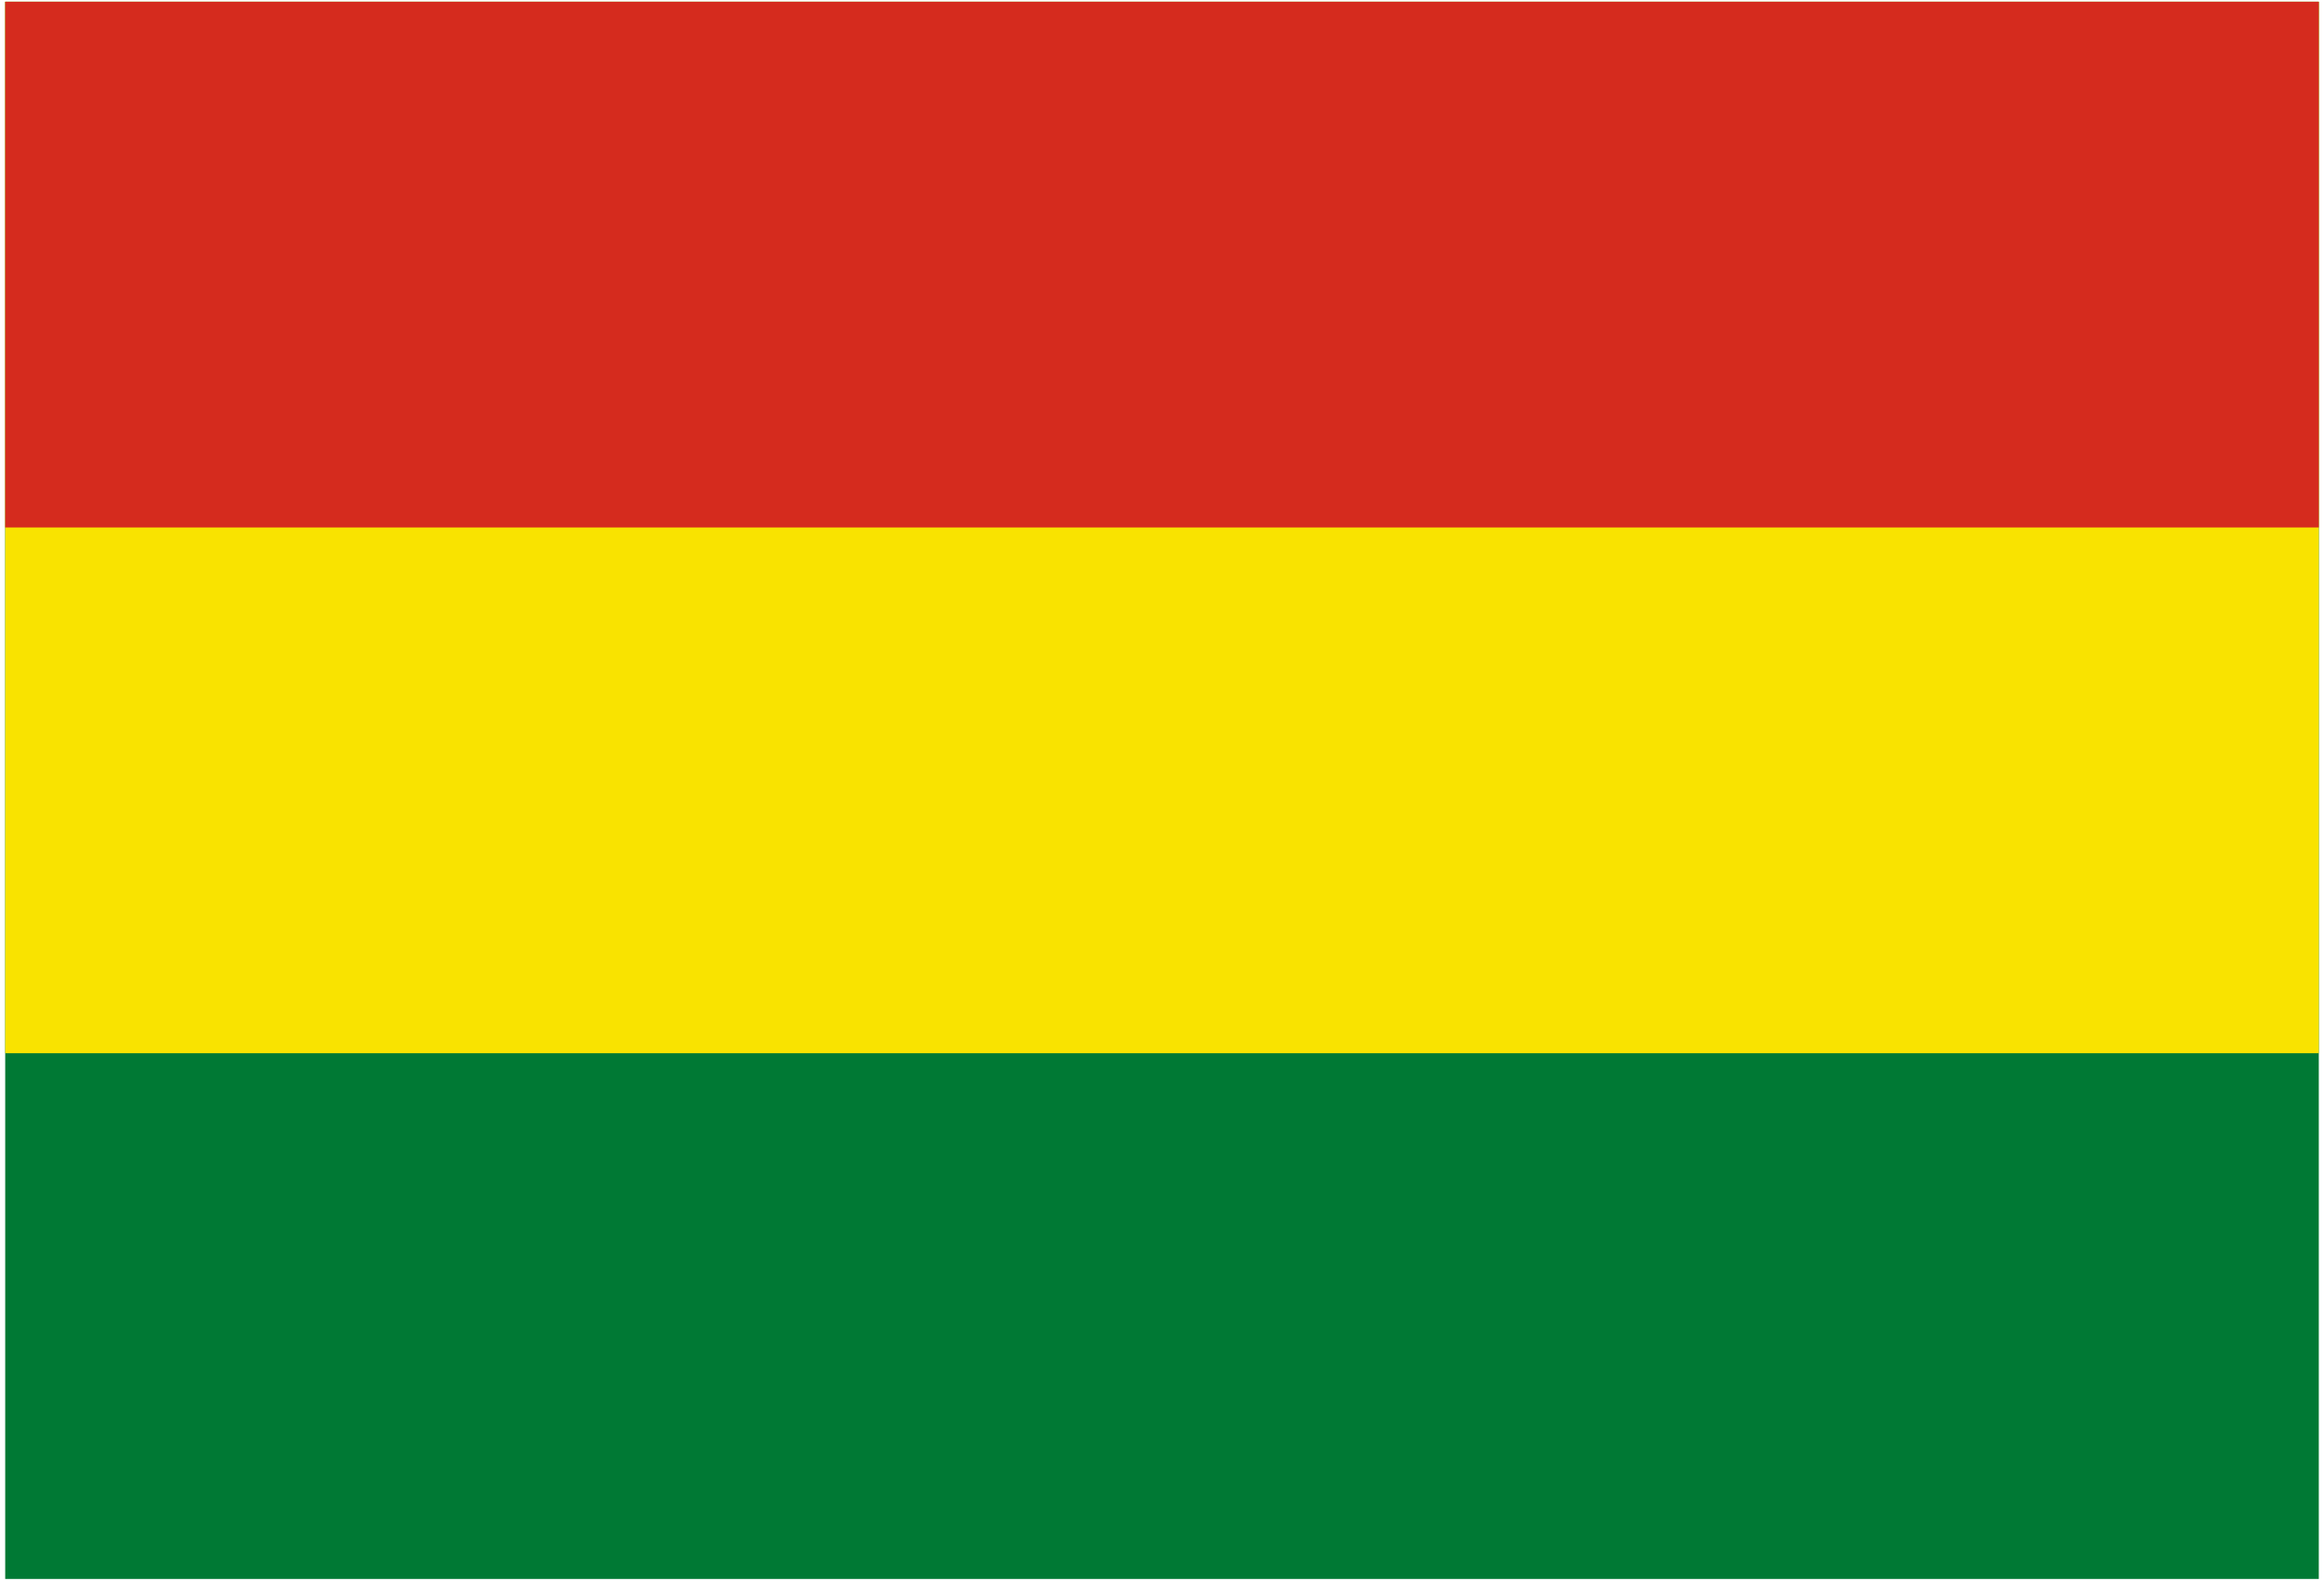 <svg xmlns="http://www.w3.org/2000/svg" xmlns:xlink="http://www.w3.org/1999/xlink" aria-hidden="true" role="img" class="iconify iconify--cif" width="1.47em" height="1em" preserveAspectRatio="xMidYMid meet" viewBox="0 0 301 205" data-icon="cif:bo"><g fill="none"><path fill="#007934" d="M.5.227h300v204.545H.5z"></path><path fill="#F9E300" d="M.5.227h300v136.364H.5z"></path><path fill="#D52B1E" d="M.5.227h300v68.182H.5z"></path></g></svg>